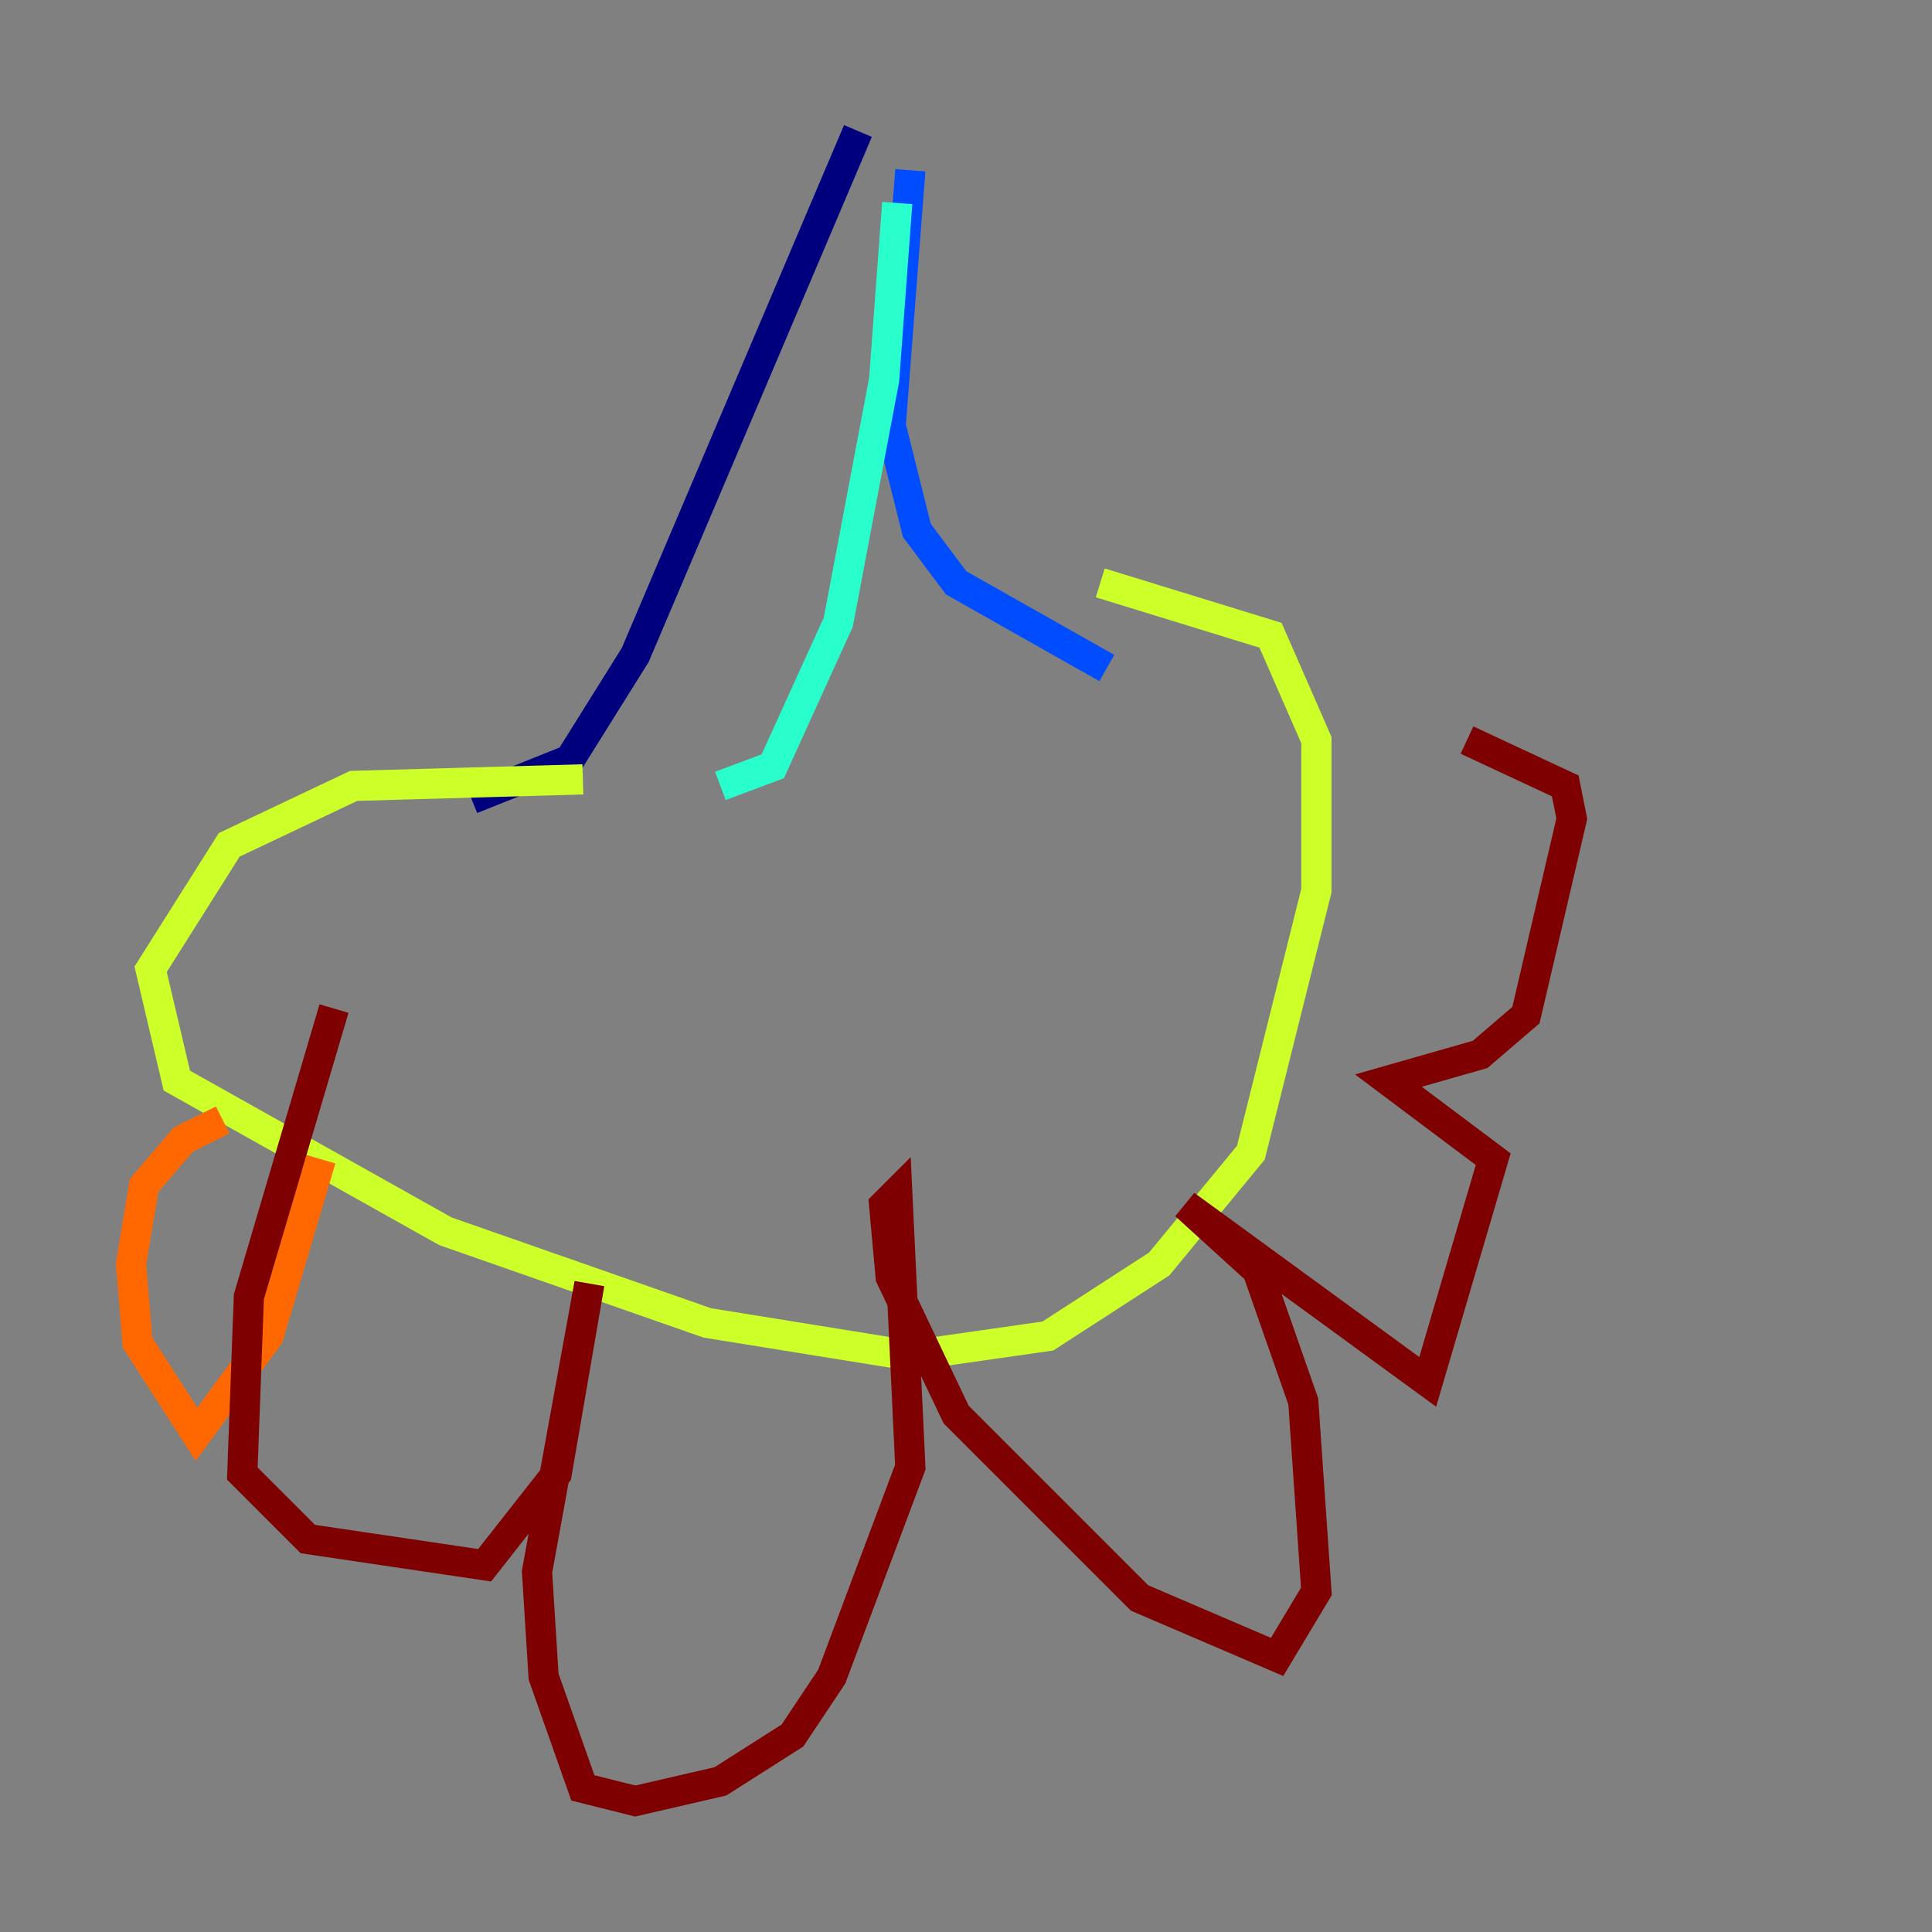 <?xml version="1.0" encoding="utf-8" ?>
<svg baseProfile="tiny" height="128" version="1.2" viewBox="0,0,128,128" width="128" xmlns="http://www.w3.org/2000/svg" xmlns:ev="http://www.w3.org/2001/xml-events" xmlns:xlink="http://www.w3.org/1999/xlink"><rect x="0" y="0" width="128" height="128" fill="#808080" stroke="none"/><defs /><polyline fill="none" points="56.841,8.678 42.088,43.39 37.749,50.332 31.241,52.936" stroke="#00007f" stroke-width="2" /><polyline fill="none" points="60.312,11.281 59.01,28.203 60.746,35.146 63.349,38.617 73.329,44.258" stroke="#004cff" stroke-width="2" /><polyline fill="none" points="47.729,52.068 51.2,50.766 55.539,41.22 58.576,25.166 59.444,13.451" stroke="#29ffcd" stroke-width="2" /><polyline fill="none" points="38.617,51.634 23.43,52.068 15.186,55.973 9.98,64.217 11.715,71.593 29.505,81.573 46.861,87.647 60.312,89.817 69.424,88.515 76.8,83.742 82.875,76.366 87.214,59.01 87.214,49.031 84.176,42.088 72.895,38.617" stroke="#cdff29" stroke-width="2" /><polyline fill="none" points="14.752,74.197 12.149,75.498 9.546,78.536 8.678,83.742 9.112,88.949 13.017,95.024 17.79,88.515 21.261,76.8" stroke="#ff6700" stroke-width="2" /><polyline fill="none" points="22.129,66.82 16.488,85.912 16.054,97.627 20.393,101.966 32.108,103.702 36.881,97.627 39.051,85.044 35.58,104.136 36.014,111.078 38.617,118.454 42.088,119.322 47.729,118.02 52.502,114.983 55.105,111.078 60.312,97.193 59.444,78.969 58.576,79.837 59.01,84.61 63.349,93.722 75.498,105.871 84.61,109.776 87.214,105.437 86.346,92.854 83.308,84.176 78.536,79.837 94.59,91.552 98.929,76.8 91.986,71.593 98.061,69.858 101.098,67.254 104.136,54.237 103.702,52.068 97.193,49.031" stroke="#7f0000" stroke-width="2" /></svg>
